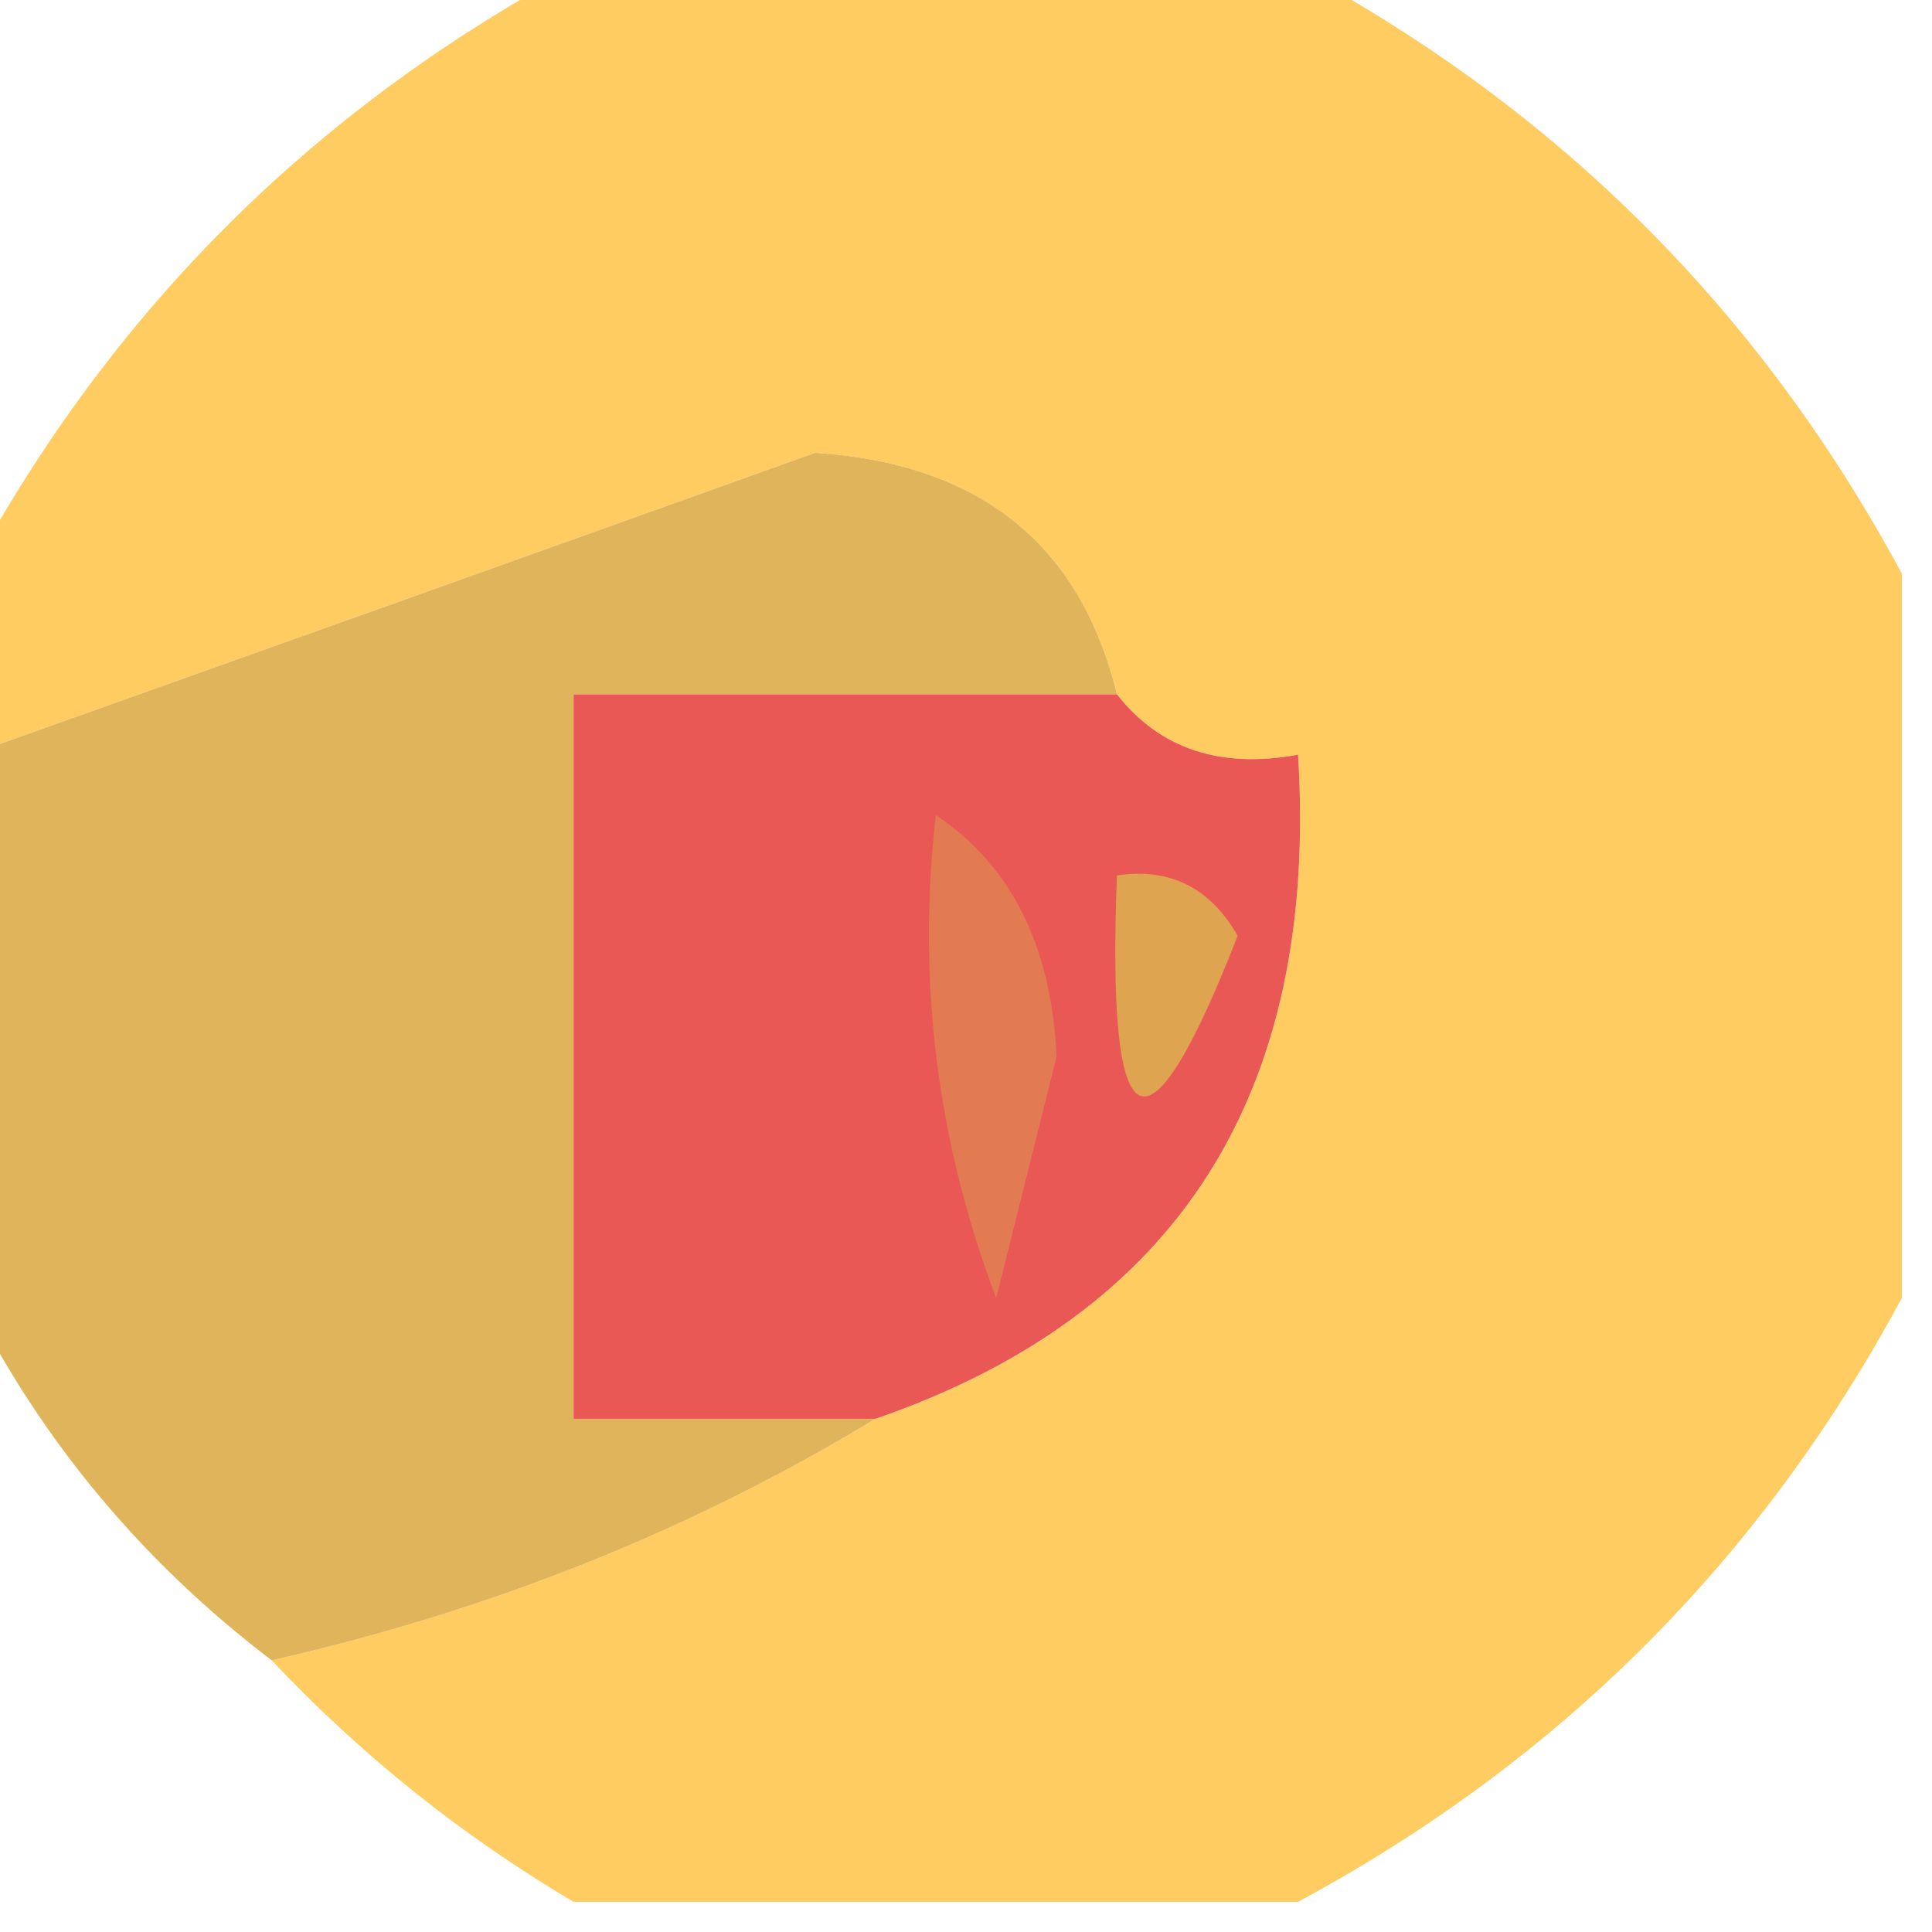 <?xml version="1.0" encoding="UTF-8"?>
<!DOCTYPE svg PUBLIC "-//W3C//DTD SVG 1.1//EN" "http://www.w3.org/Graphics/SVG/1.1/DTD/svg11.dtd">
<svg xmlns="http://www.w3.org/2000/svg" version="1.1" width="32px" height="32px" style="shape-rendering:geometricPrecision; text-rendering:geometricPrecision; image-rendering:optimizeQuality; fill-rule:evenodd; clip-rule:evenodd" xmlns:xlink="http://www.w3.org/1999/xlink">
<g><path style="opacity:0.957" fill="#fec95b" d="M 9.5,-0.5 C 13.5,-0.5 17.5,-0.5 21.5,-0.5C 25.833,1.833 29.167,5.167 31.5,9.5C 31.5,13.5 31.5,17.5 31.5,21.5C 29.167,25.833 25.833,29.167 21.5,31.5C 17.5,31.5 13.5,31.5 9.5,31.5C 7.651,30.407 5.984,29.074 4.5,27.5C 8.127,26.679 11.46,25.346 14.5,23.5C 19.512,21.775 21.845,18.108 21.5,12.5C 20.209,12.737 19.209,12.404 18.5,11.5C 17.892,9.009 16.225,7.676 13.5,7.5C 8.861,9.163 4.194,10.829 -0.5,12.5C -0.5,11.5 -0.5,10.5 -0.5,9.5C 1.833,5.167 5.167,1.833 9.5,-0.5 Z"/></g>
<g><path style="opacity:0.969" fill="#dfb256" d="M 18.5,11.5 C 15.5,11.5 12.5,11.5 9.5,11.5C 9.5,15.5 9.5,19.5 9.5,23.5C 11.167,23.5 12.833,23.5 14.5,23.5C 11.46,25.346 8.127,26.679 4.5,27.5C 2.357,25.869 0.69,23.869 -0.5,21.5C -0.5,18.5 -0.5,15.5 -0.5,12.5C 4.194,10.829 8.861,9.163 13.5,7.5C 16.225,7.676 17.892,9.009 18.5,11.5 Z"/></g>
<g><path style="opacity:1" fill="#ea5856" d="M 18.5,11.5 C 19.209,12.404 20.209,12.737 21.5,12.5C 21.845,18.108 19.512,21.775 14.5,23.5C 12.833,23.5 11.167,23.5 9.5,23.5C 9.5,19.5 9.5,15.5 9.5,11.5C 12.5,11.5 15.5,11.5 18.5,11.5 Z"/></g>
<g><path style="opacity:1" fill="#e27a52" d="M 15.5,13.5 C 16.748,14.334 17.415,15.667 17.5,17.5C 17.167,18.833 16.833,20.167 16.5,21.5C 15.52,18.913 15.187,16.247 15.5,13.5 Z"/></g>
<g><path style="opacity:1" fill="#dfa450" d="M 18.5,14.5 C 19.376,14.369 20.043,14.703 20.5,15.5C 18.993,19.355 18.326,19.021 18.5,14.5 Z"/></g>
</svg>
